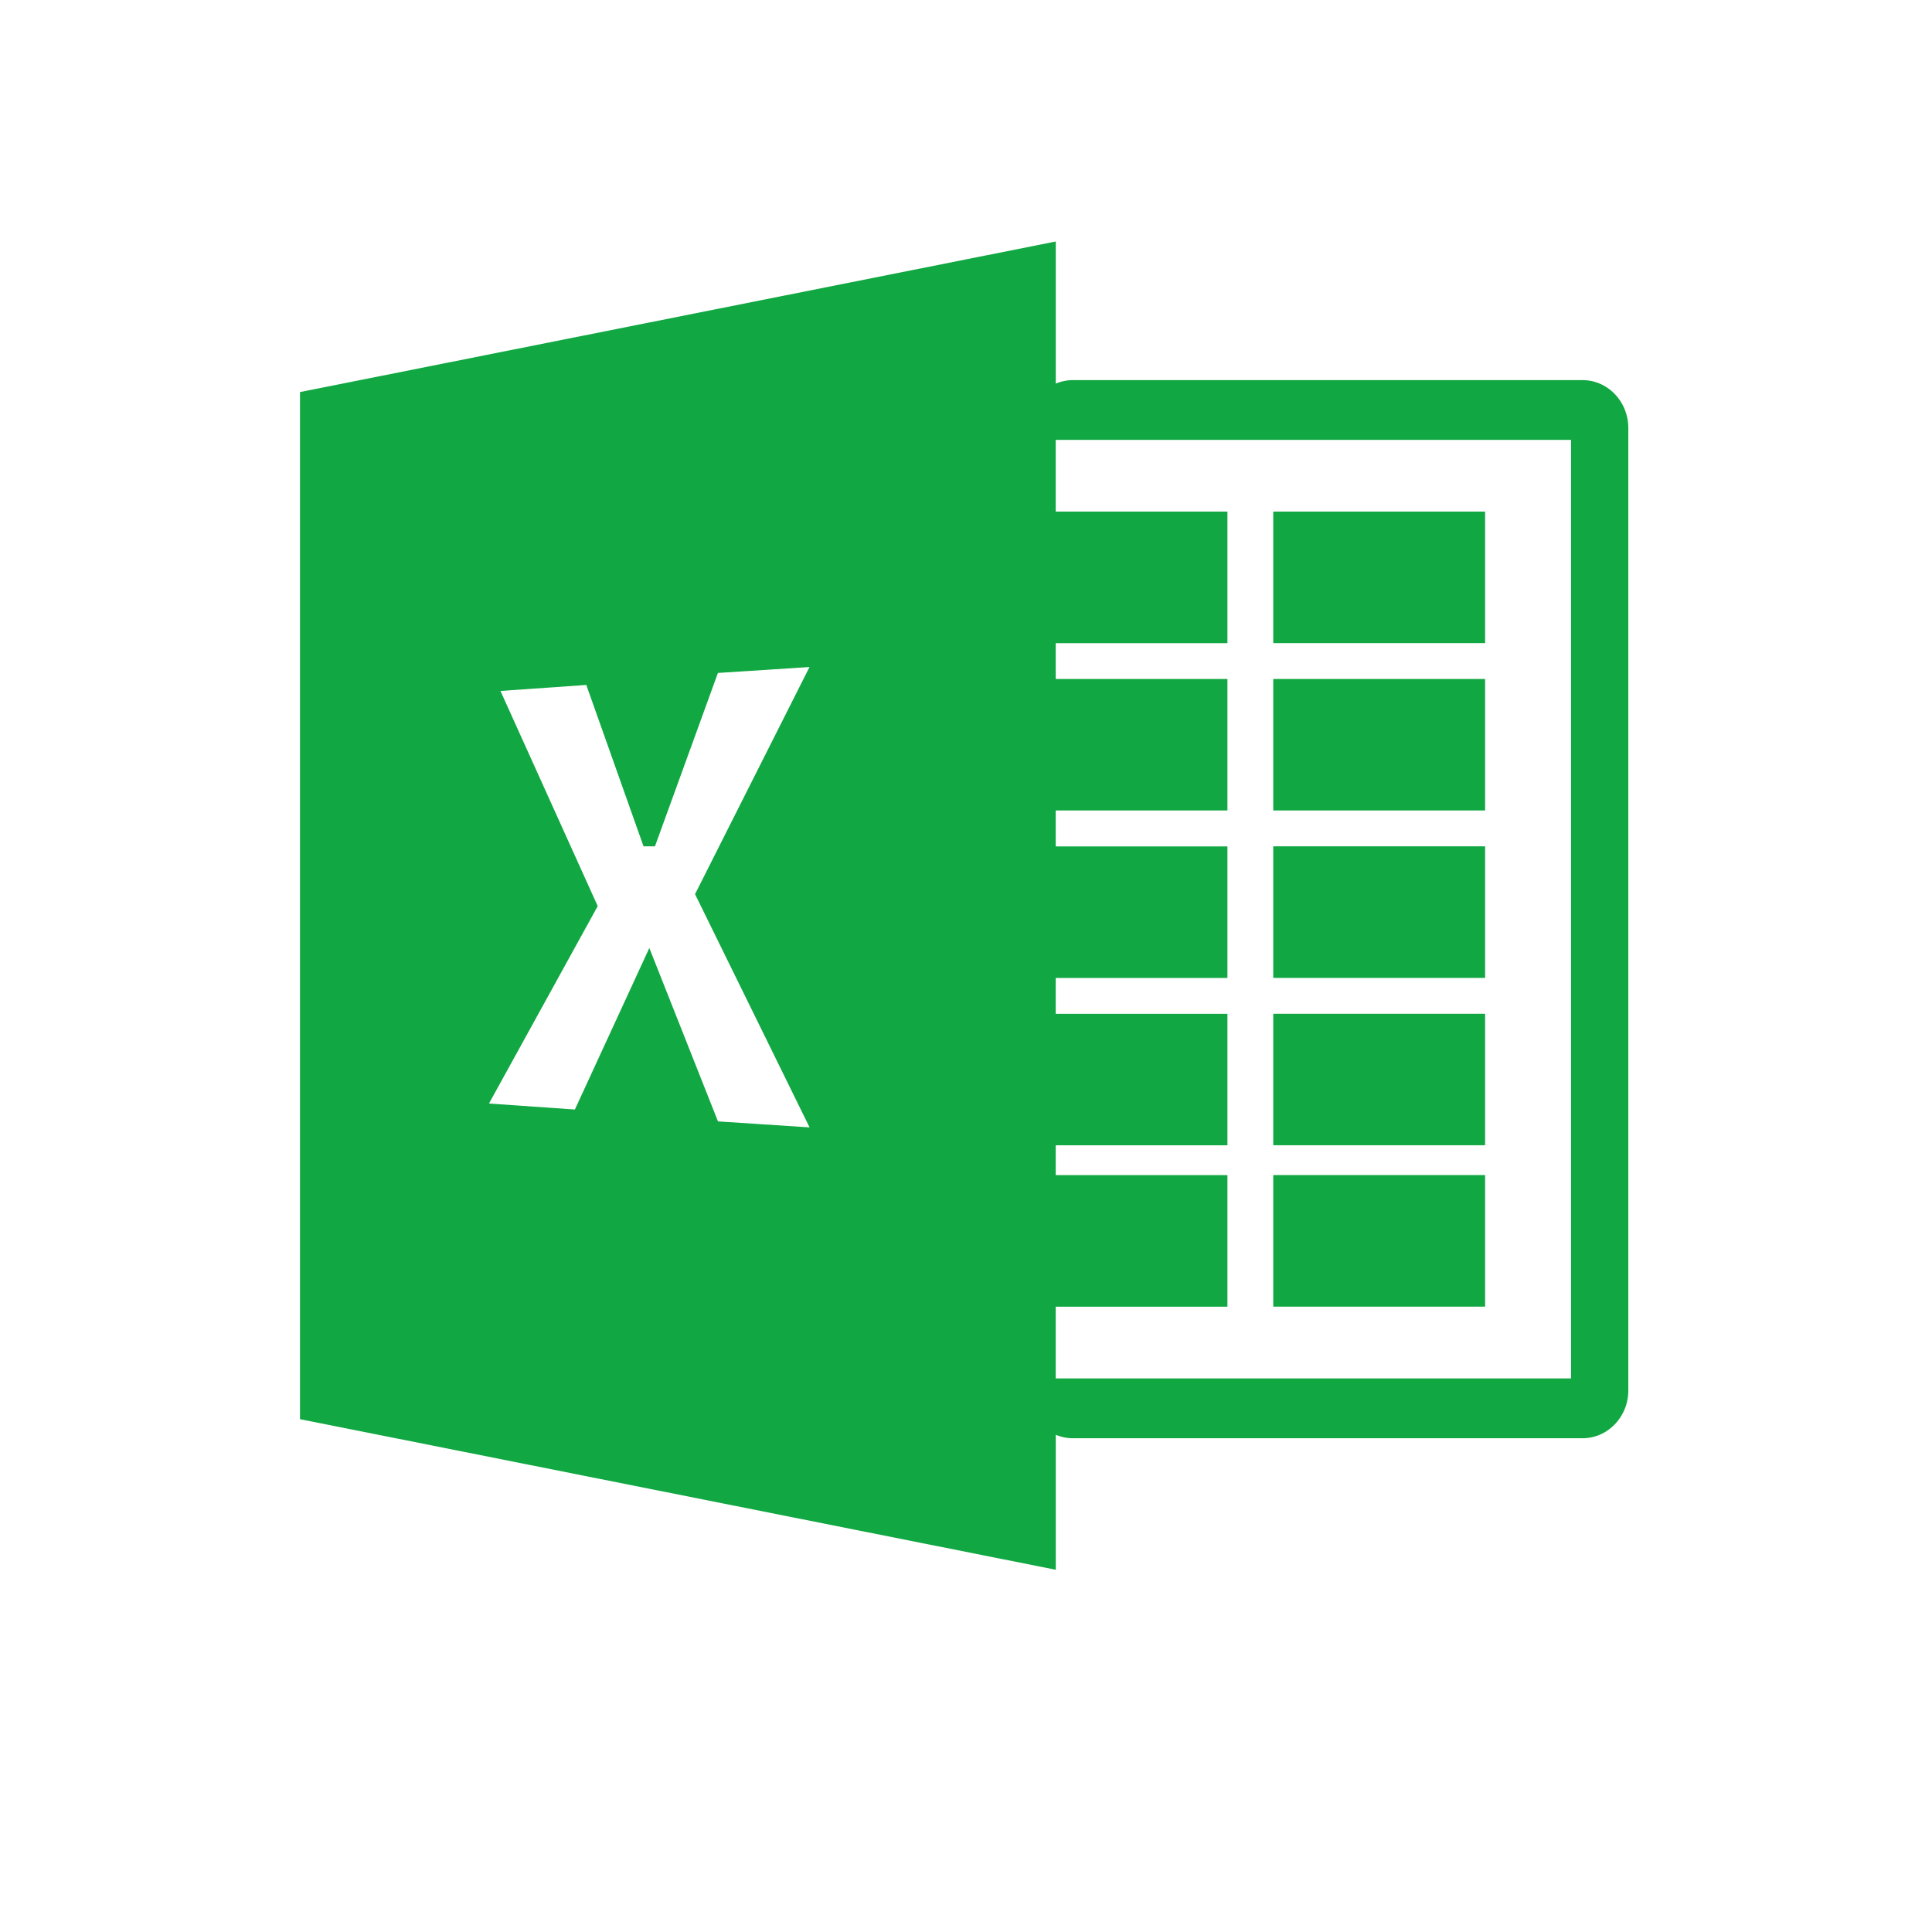 <?xml version="1.0" standalone="no"?><!DOCTYPE svg PUBLIC "-//W3C//DTD SVG 1.1//EN" "http://www.w3.org/Graphics/SVG/1.1/DTD/svg11.dtd"><svg t="1525675335790" class="icon" style="" viewBox="0 0 1024 1024" version="1.1" xmlns="http://www.w3.org/2000/svg" p-id="1846" xmlns:xlink="http://www.w3.org/1999/xlink" width="128" height="128"><defs><style type="text/css"></style></defs><path d="M787.136 359.872h-112.288v69.696h112.288v-69.696z m0 88.704h-112.288v69.728h112.288v-69.728z m0-177.408h-112.288v69.696h112.288V271.168z m0 351.648h-112.288v69.728h112.288v-69.728z m51.616-421.344h-270.048a23.456 23.456 0 0 0-9.12 1.856V128L159.008 207.808v544.384L559.584 832v-71.552a23.456 23.456 0 0 0 9.12 1.856h270.048c13.408 0 24.288-11.392 24.288-25.344V226.816c-0.032-13.984-10.88-25.344-24.288-25.344zM429.088 597.536l-48.544-3.168-36.384-91.904-39.456 85.6-45.536-3.168 57.632-104.64-51.552-114.048 45.504-3.168 30.336 85.536h6.048l33.376-91.904 48.544-3.136-60.672 120.384 60.704 123.616z m403.584 133.056h-273.12v-38.016h91.008v-69.728h-91.008v-15.808h91.008v-69.696h-91.008v-19.008h91.008v-69.728h-91.008v-19.04h91.008v-69.696h-91.008v-18.976h91.008V271.168h-91.008V233.152h273.12v497.44z m-45.536-193.28h-112.288v69.696h112.288v-69.696z" p-id="1847" fill="#11a742"></path></svg>